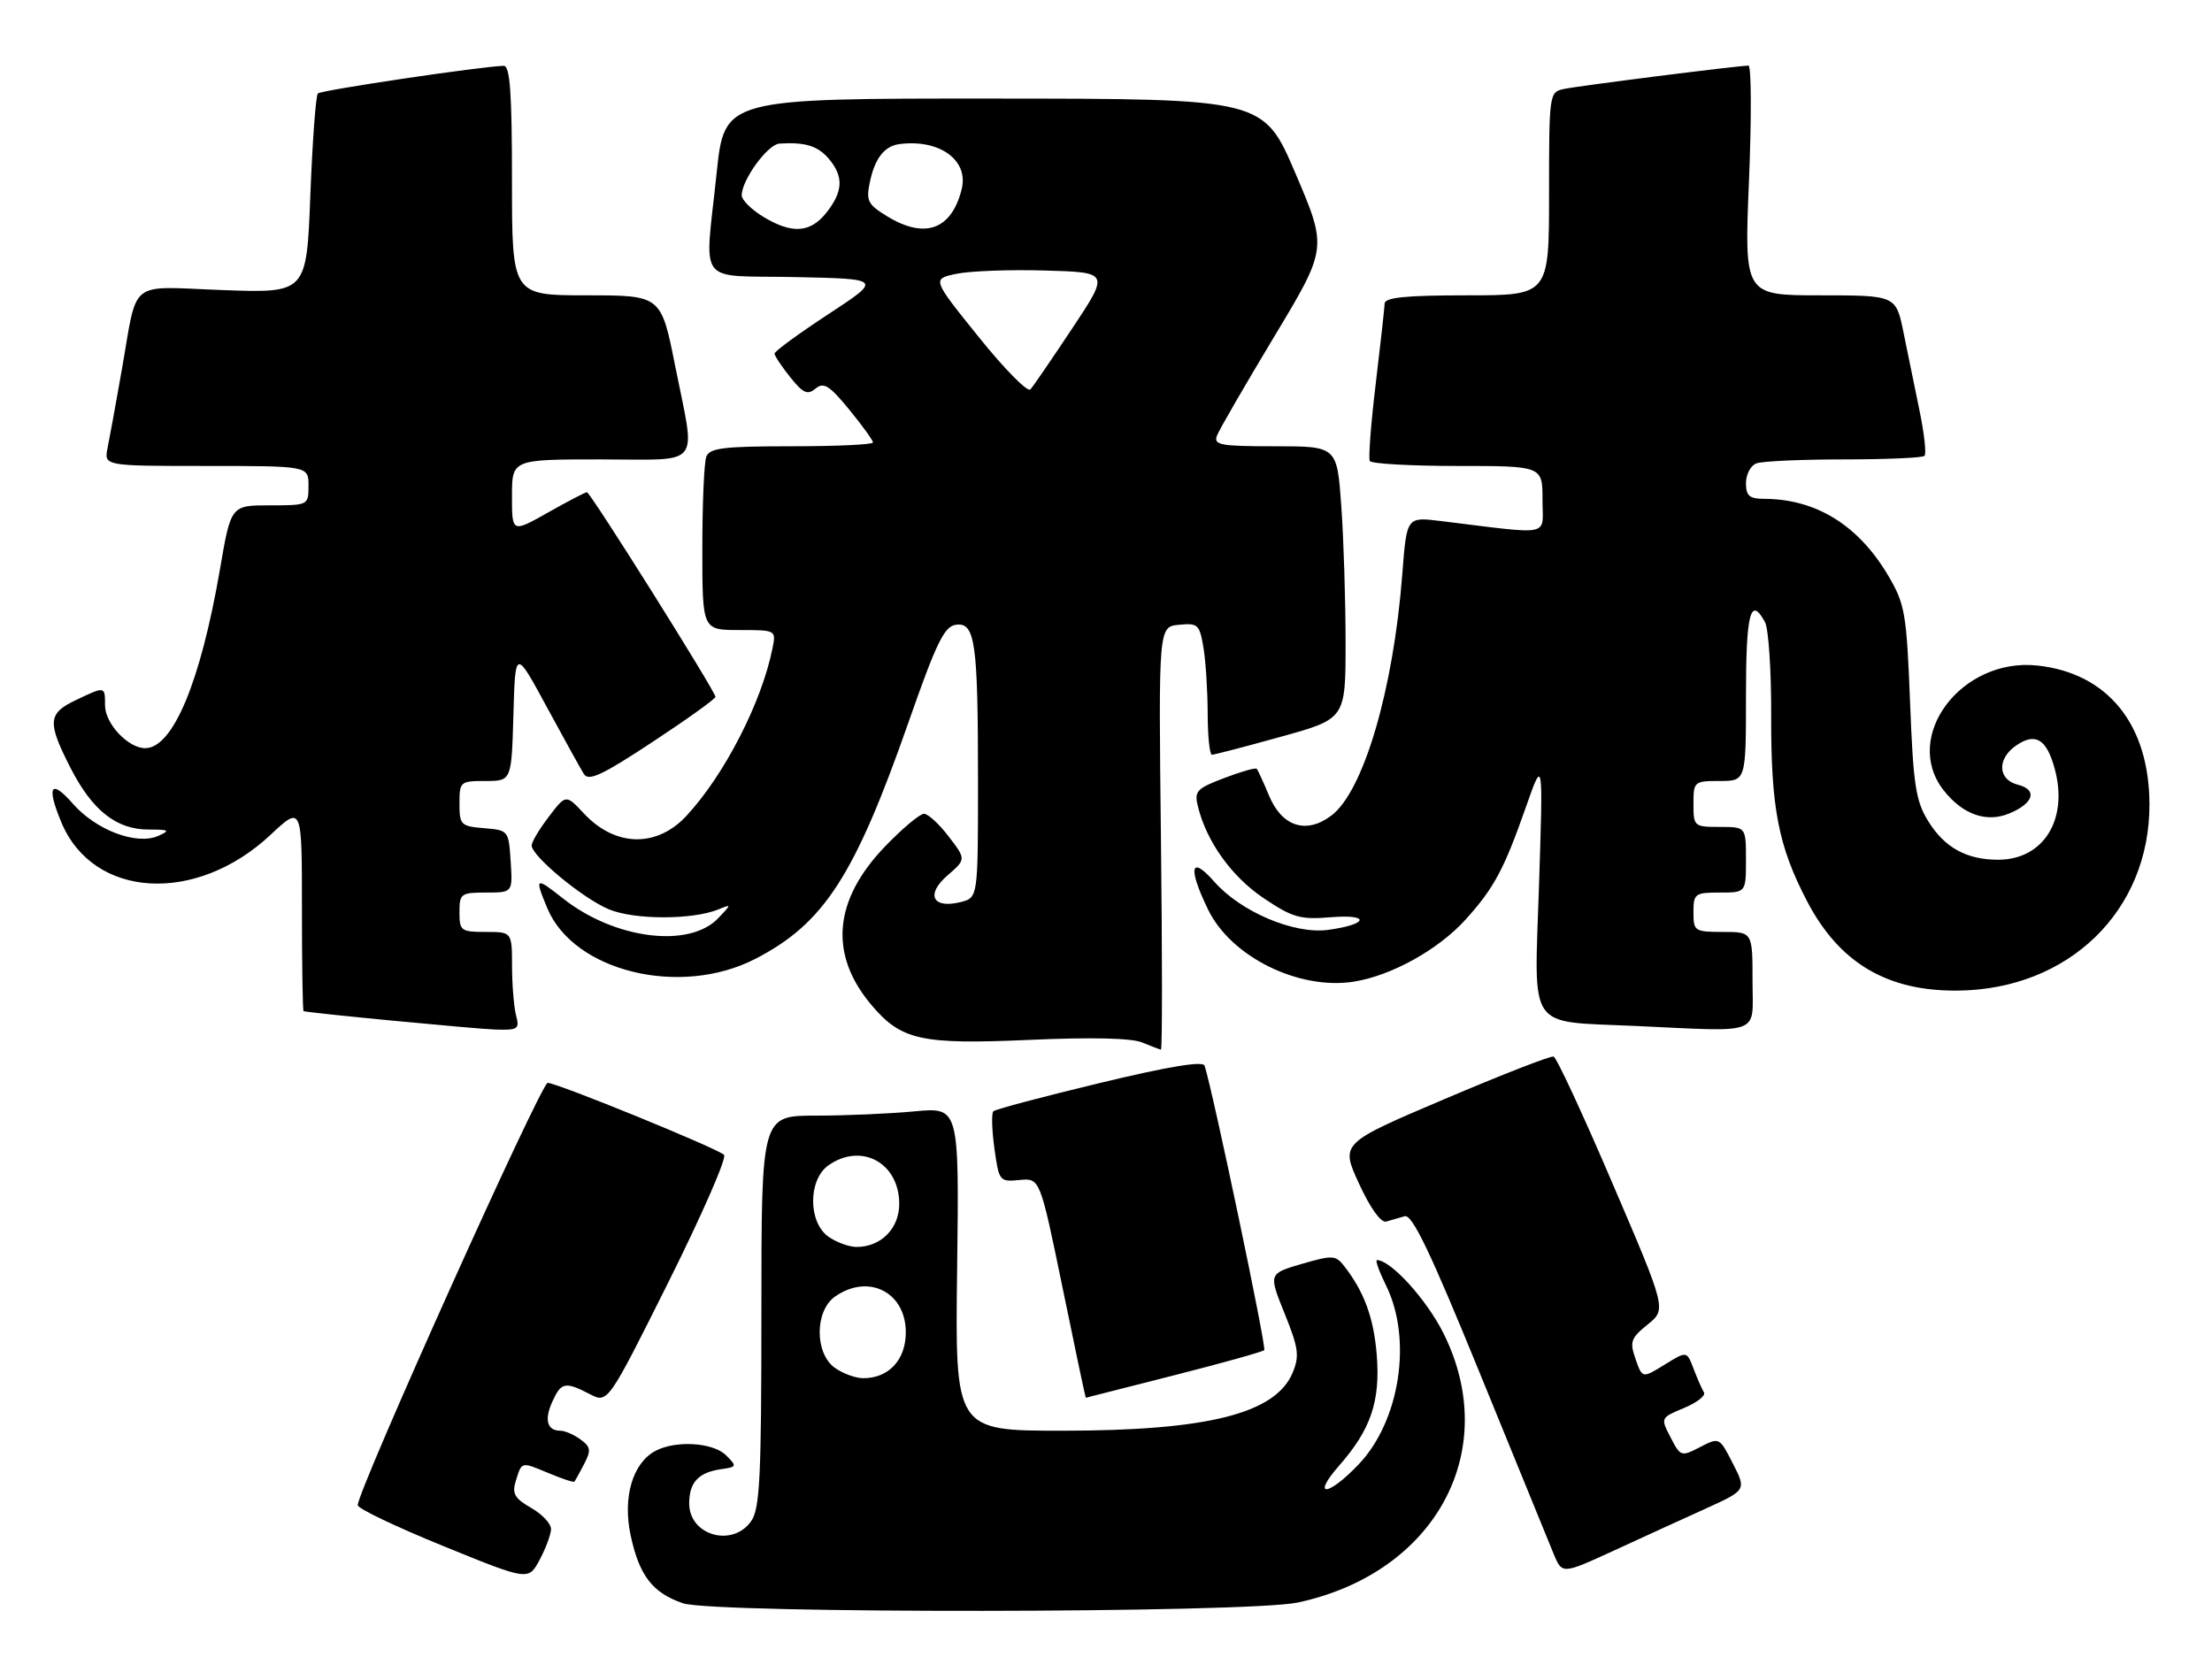 <?xml version="1.0" encoding="UTF-8" standalone="no"?>
<!DOCTYPE svg PUBLIC "-//W3C//DTD SVG 1.1//EN" "http://www.w3.org/Graphics/SVG/1.1/DTD/svg11.dtd" >
<svg xmlns="http://www.w3.org/2000/svg" xmlns:xlink="http://www.w3.org/1999/xlink" version="1.1" viewBox="0 0 337 256">
 <g >
 <path fill="currentColor"
d=" M 197.72 244.18 C 218.74 239.68 228.84 221.01 219.91 203.15 C 217.35 198.01 211.88 192.00 209.78 192.00 C 209.49 192.00 210.11 193.73 211.16 195.86 C 215.20 204.03 213.30 216.50 206.99 223.13 C 202.30 228.06 199.72 228.22 204.02 223.32 C 208.85 217.82 210.31 213.51 209.75 206.46 C 209.29 200.76 207.80 196.72 204.70 192.81 C 203.48 191.26 202.94 191.24 198.31 192.59 C 193.26 194.07 193.26 194.07 195.71 200.14 C 197.83 205.39 198.00 206.59 196.94 209.15 C 194.35 215.39 184.00 218.00 161.86 218.00 C 145.50 218.00 145.50 218.00 145.82 193.35 C 146.13 168.70 146.13 168.70 139.32 169.34 C 135.57 169.70 128.79 169.99 124.25 169.99 C 116.00 170.00 116.00 170.00 116.00 199.78 C 116.00 225.11 115.77 229.89 114.44 231.78 C 111.60 235.84 105.00 233.96 105.00 229.09 C 105.00 225.85 106.42 224.34 109.94 223.85 C 112.26 223.52 112.29 223.42 110.62 221.75 C 108.64 219.78 102.94 219.43 99.85 221.08 C 96.37 222.94 94.84 228.17 96.08 233.95 C 97.40 240.09 99.41 242.70 104.04 244.29 C 108.77 245.90 190.11 245.81 197.72 244.18 Z  M 83.95 233.00 C 83.97 232.18 82.61 230.72 80.92 229.76 C 78.44 228.34 77.99 227.59 78.55 225.76 C 79.51 222.65 79.34 222.70 83.55 224.45 C 85.61 225.32 87.40 225.91 87.52 225.76 C 87.63 225.62 88.30 224.41 88.99 223.08 C 90.08 220.99 90.00 220.47 88.44 219.33 C 87.44 218.60 86.06 218.00 85.37 218.00 C 83.35 218.00 82.89 216.33 84.15 213.57 C 85.50 210.60 86.10 210.48 89.85 212.42 C 92.60 213.85 92.60 213.85 101.87 195.29 C 106.96 185.08 110.76 176.39 110.31 175.97 C 109.20 174.93 84.87 165.00 83.44 165.00 C 82.42 165.00 54.50 227.08 54.50 229.35 C 54.50 229.86 60.35 232.65 67.50 235.56 C 80.50 240.86 80.50 240.86 82.21 237.68 C 83.15 235.93 83.93 233.82 83.95 233.00 Z  M 259.78 229.91 C 266.07 227.05 266.07 227.05 264.01 223.01 C 261.95 218.98 261.95 218.98 259.00 220.50 C 256.13 221.98 256.03 221.95 254.52 219.03 C 252.97 216.04 252.97 216.04 256.56 214.54 C 258.53 213.72 259.90 212.65 259.60 212.17 C 259.30 211.68 258.59 210.06 258.02 208.57 C 256.99 205.84 256.99 205.84 253.60 207.94 C 250.21 210.03 250.21 210.03 249.18 207.09 C 248.26 204.45 248.45 203.90 251.02 201.82 C 253.89 199.50 253.89 199.50 245.69 180.37 C 241.19 169.85 237.14 161.12 236.69 160.99 C 236.25 160.85 228.76 163.77 220.05 167.48 C 204.22 174.21 204.22 174.21 207.05 180.36 C 208.77 184.10 210.39 186.35 211.19 186.13 C 211.91 185.92 213.18 185.56 214.01 185.32 C 215.15 185.00 217.91 190.75 225.44 209.20 C 230.89 222.56 235.94 234.94 236.67 236.70 C 237.98 239.89 237.98 239.89 245.74 236.33 C 250.01 234.36 256.33 231.47 259.78 229.91 Z  M 178.82 209.57 C 186.15 207.71 192.36 205.98 192.61 205.72 C 192.98 205.35 184.81 166.38 183.52 162.38 C 183.28 161.63 178.06 162.49 167.52 165.03 C 158.92 167.10 151.63 169.03 151.34 169.33 C 151.04 169.63 151.11 172.17 151.50 174.99 C 152.19 179.98 152.27 180.09 155.32 179.80 C 158.44 179.50 158.44 179.50 161.89 196.25 C 163.78 205.46 165.37 212.99 165.42 212.98 C 165.46 212.96 171.50 211.43 178.82 209.57 Z  M 176.87 127.75 C 176.50 95.50 176.50 95.50 179.61 95.20 C 182.51 94.91 182.76 95.15 183.35 98.70 C 183.70 100.79 183.98 105.31 183.99 108.75 C 184.00 112.19 184.29 115.00 184.64 115.00 C 184.99 115.00 189.72 113.77 195.14 112.26 C 205.00 109.53 205.00 109.53 205.00 97.92 C 205.00 91.53 204.71 82.19 204.35 77.15 C 203.70 68.00 203.70 68.00 194.24 68.00 C 185.89 68.00 184.86 67.81 185.41 66.36 C 185.76 65.46 189.69 58.67 194.14 51.27 C 202.23 37.82 202.23 37.82 197.37 26.43 C 192.50 15.04 192.50 15.04 151.43 15.02 C 110.37 15.00 110.37 15.00 109.18 26.36 C 107.36 43.87 105.87 41.90 121.19 42.22 C 134.39 42.50 134.39 42.50 126.19 47.88 C 121.69 50.83 118.00 53.53 118.00 53.88 C 118.01 54.22 119.08 55.84 120.39 57.47 C 122.35 59.92 123.02 60.23 124.25 59.21 C 125.49 58.18 126.35 58.72 129.37 62.40 C 131.37 64.84 133.00 67.10 133.00 67.42 C 133.00 67.74 127.42 68.00 120.61 68.00 C 110.23 68.00 108.12 68.26 107.61 69.58 C 107.27 70.45 107.00 76.75 107.00 83.58 C 107.00 96.00 107.00 96.00 112.62 96.00 C 118.24 96.00 118.25 96.00 117.69 98.78 C 116.05 107.01 110.37 118.07 104.59 124.30 C 100.06 129.20 93.73 129.06 88.96 123.95 C 86.22 121.02 86.22 121.02 83.61 124.45 C 82.17 126.33 81.00 128.29 81.00 128.82 C 81.00 130.44 88.76 136.87 92.73 138.54 C 96.61 140.18 105.57 140.18 109.50 138.55 C 111.46 137.74 111.46 137.77 109.44 139.89 C 105.01 144.56 93.62 143.11 85.75 136.88 C 81.56 133.56 81.41 133.66 83.39 138.40 C 87.42 148.04 103.64 151.99 115.06 146.11 C 125.53 140.72 130.20 133.51 138.43 110.00 C 142.64 97.96 143.86 95.45 145.61 95.20 C 148.57 94.78 149.00 97.77 149.00 119.02 C 149.00 136.78 149.00 136.78 146.36 137.45 C 142.08 138.52 140.98 136.31 144.34 133.40 C 147.19 130.93 147.19 130.93 144.54 127.47 C 143.09 125.56 141.39 124.00 140.77 124.00 C 140.14 124.00 137.49 126.22 134.87 128.94 C 126.98 137.13 126.25 145.39 132.73 153.09 C 137.29 158.51 140.28 159.18 156.83 158.45 C 166.19 158.03 172.40 158.17 174.00 158.84 C 175.38 159.41 176.67 159.90 176.87 159.94 C 177.08 159.97 177.08 145.49 176.87 127.75 Z  M 78.63 154.75 C 78.30 153.51 78.02 150.14 78.01 147.25 C 78.00 142.00 78.00 142.00 74.00 142.00 C 70.22 142.00 70.00 141.83 70.00 139.00 C 70.00 136.16 70.22 136.00 74.05 136.00 C 78.11 136.00 78.11 136.00 77.80 131.25 C 77.50 126.55 77.46 126.50 73.75 126.19 C 70.20 125.90 70.00 125.69 70.00 122.44 C 70.00 119.10 70.11 119.00 73.97 119.00 C 77.93 119.00 77.93 119.00 78.22 108.93 C 78.50 98.86 78.50 98.86 83.28 107.68 C 85.91 112.53 88.46 117.15 88.95 117.93 C 89.67 119.09 91.72 118.13 99.42 113.05 C 104.69 109.58 109.00 106.49 109.00 106.18 C 109.00 105.36 89.94 75.00 89.42 75.00 C 89.17 75.00 86.50 76.39 83.48 78.10 C 78.00 81.19 78.00 81.19 78.00 75.60 C 78.00 70.00 78.00 70.00 91.50 70.00 C 107.23 70.00 106.00 71.53 102.86 55.75 C 100.72 45.00 100.72 45.00 89.36 45.00 C 78.00 45.00 78.00 45.00 78.00 27.50 C 78.00 14.15 77.70 10.01 76.75 10.03 C 73.34 10.11 48.93 13.74 48.43 14.24 C 48.11 14.55 47.60 21.53 47.28 29.74 C 46.71 44.66 46.71 44.66 33.96 44.20 C 19.28 43.67 21.05 42.26 18.53 56.50 C 17.66 61.45 16.70 66.74 16.39 68.25 C 15.84 71.00 15.84 71.00 31.42 71.00 C 47.00 71.00 47.00 71.00 47.00 74.00 C 47.00 76.99 46.99 77.00 41.09 77.00 C 35.18 77.00 35.18 77.00 33.51 86.75 C 30.55 103.94 26.34 114.00 22.12 114.00 C 19.51 114.00 16.00 110.25 16.00 107.46 C 16.00 104.54 16.03 104.54 11.53 106.69 C 7.28 108.71 7.18 110.04 10.75 117.02 C 14.06 123.50 17.74 126.40 22.64 126.40 C 25.78 126.40 25.98 126.53 24.13 127.36 C 20.83 128.83 14.65 126.51 11.09 122.45 C 7.73 118.62 7.04 119.77 9.36 125.33 C 14.21 136.92 29.84 137.84 41.20 127.22 C 46.00 122.73 46.00 122.73 46.00 138.36 C 46.00 146.96 46.11 154.03 46.25 154.07 C 47.20 154.36 72.26 156.76 75.37 156.87 C 78.91 156.99 79.18 156.81 78.63 154.75 Z  M 267.00 149.50 C 267.00 142.00 267.00 142.00 262.50 142.00 C 258.17 142.00 258.00 141.89 258.00 139.00 C 258.00 136.17 258.22 136.00 262.00 136.00 C 266.00 136.00 266.00 136.00 266.00 131.00 C 266.00 126.00 266.00 126.00 262.00 126.00 C 258.10 126.00 258.00 125.92 258.00 122.50 C 258.00 119.08 258.10 119.00 262.00 119.00 C 266.00 119.00 266.00 119.00 266.00 106.00 C 266.00 93.41 266.70 90.71 268.91 94.82 C 269.44 95.83 269.87 102.24 269.84 109.07 C 269.80 123.12 270.93 128.94 275.32 137.34 C 280.22 146.72 287.50 151.04 298.22 150.94 C 315.18 150.79 327.54 138.77 327.47 122.50 C 327.42 110.36 321.12 102.57 310.41 101.41 C 298.80 100.16 289.71 112.28 296.13 120.44 C 299.03 124.12 302.64 125.39 306.11 123.95 C 309.84 122.41 310.46 120.33 307.43 119.57 C 304.38 118.81 304.21 115.66 307.11 113.63 C 310.09 111.55 311.81 112.58 313.05 117.19 C 315.13 124.90 311.32 131.00 304.41 131.00 C 299.61 131.00 296.25 129.15 293.76 125.11 C 291.86 122.03 291.49 119.64 291.00 106.99 C 290.47 93.50 290.23 92.07 287.73 87.81 C 283.19 80.06 276.70 76.02 268.75 76.01 C 266.52 76.00 266.00 75.55 266.00 73.61 C 266.00 72.29 266.71 70.94 267.58 70.61 C 268.45 70.27 274.45 70.00 280.92 70.00 C 287.38 70.00 292.91 69.76 293.20 69.46 C 293.50 69.17 293.17 66.13 292.47 62.71 C 291.76 59.30 290.67 53.91 290.02 50.75 C 288.86 45.00 288.86 45.00 277.30 45.00 C 265.73 45.00 265.73 45.00 266.46 27.50 C 266.86 17.87 266.82 10.00 266.38 10.00 C 264.84 10.00 240.48 13.08 238.25 13.56 C 236.03 14.03 236.00 14.27 236.00 29.52 C 236.00 45.00 236.00 45.00 223.50 45.00 C 214.19 45.00 210.99 45.32 210.95 46.25 C 210.93 46.94 210.31 52.45 209.59 58.50 C 208.86 64.55 208.46 69.84 208.69 70.25 C 208.93 70.66 214.94 71.00 222.06 71.00 C 235.00 71.00 235.00 71.00 235.00 76.14 C 235.00 81.88 236.79 81.50 219.41 79.38 C 214.31 78.76 214.31 78.76 213.64 87.49 C 212.29 105.11 207.72 120.63 202.81 124.29 C 198.99 127.15 195.29 125.95 193.33 121.21 C 192.48 119.17 191.64 117.34 191.46 117.14 C 191.27 116.95 189.04 117.58 186.49 118.56 C 182.28 120.16 181.92 120.56 182.51 122.91 C 183.83 128.26 187.65 133.58 192.51 136.85 C 196.95 139.83 198.08 140.15 202.79 139.76 C 208.86 139.27 208.46 140.86 202.31 141.69 C 197.15 142.38 189.02 138.93 184.99 134.34 C 181.38 130.23 180.94 132.18 184.04 138.57 C 187.53 145.80 197.89 150.91 206.29 149.57 C 212.02 148.65 219.14 144.69 223.26 140.14 C 227.64 135.29 229.14 132.48 232.51 122.87 C 235.10 115.50 235.10 115.50 234.46 135.17 C 233.74 157.30 232.54 155.57 249.00 156.32 C 268.75 157.22 267.00 157.88 267.00 149.50 Z  M 127.22 208.44 C 124.10 206.25 124.10 199.75 127.22 197.56 C 132.30 194.00 138.00 196.88 138.00 203.00 C 138.00 207.21 135.41 210.00 131.50 210.00 C 130.37 210.00 128.44 209.30 127.22 208.44 Z  M 126.22 188.44 C 123.10 186.25 123.10 179.75 126.22 177.56 C 131.24 174.04 137.00 177.19 137.00 183.44 C 137.00 187.19 134.22 190.00 130.50 190.00 C 129.37 190.00 127.44 189.30 126.22 188.44 Z  M 149.10 51.34 C 141.98 42.50 141.98 42.50 145.72 41.72 C 147.78 41.29 153.86 41.06 159.24 41.22 C 169.02 41.50 169.02 41.50 163.38 50.00 C 160.28 54.67 157.40 58.88 156.98 59.34 C 156.56 59.81 153.01 56.21 149.10 51.34 Z  M 116.25 33.01 C 114.46 31.92 113.00 30.46 113.00 29.76 C 113.01 27.42 116.95 22.00 118.74 21.88 C 122.65 21.63 124.58 22.22 126.25 24.17 C 128.55 26.87 128.46 29.15 125.93 32.37 C 123.46 35.51 120.65 35.69 116.25 33.01 Z  M 135.18 32.97 C 132.20 31.15 131.92 30.61 132.53 27.72 C 133.28 24.14 134.74 22.26 137.00 21.96 C 143.13 21.15 147.62 24.40 146.51 28.84 C 144.97 35.00 140.92 36.47 135.18 32.97 Z "/>
</g>
</svg>